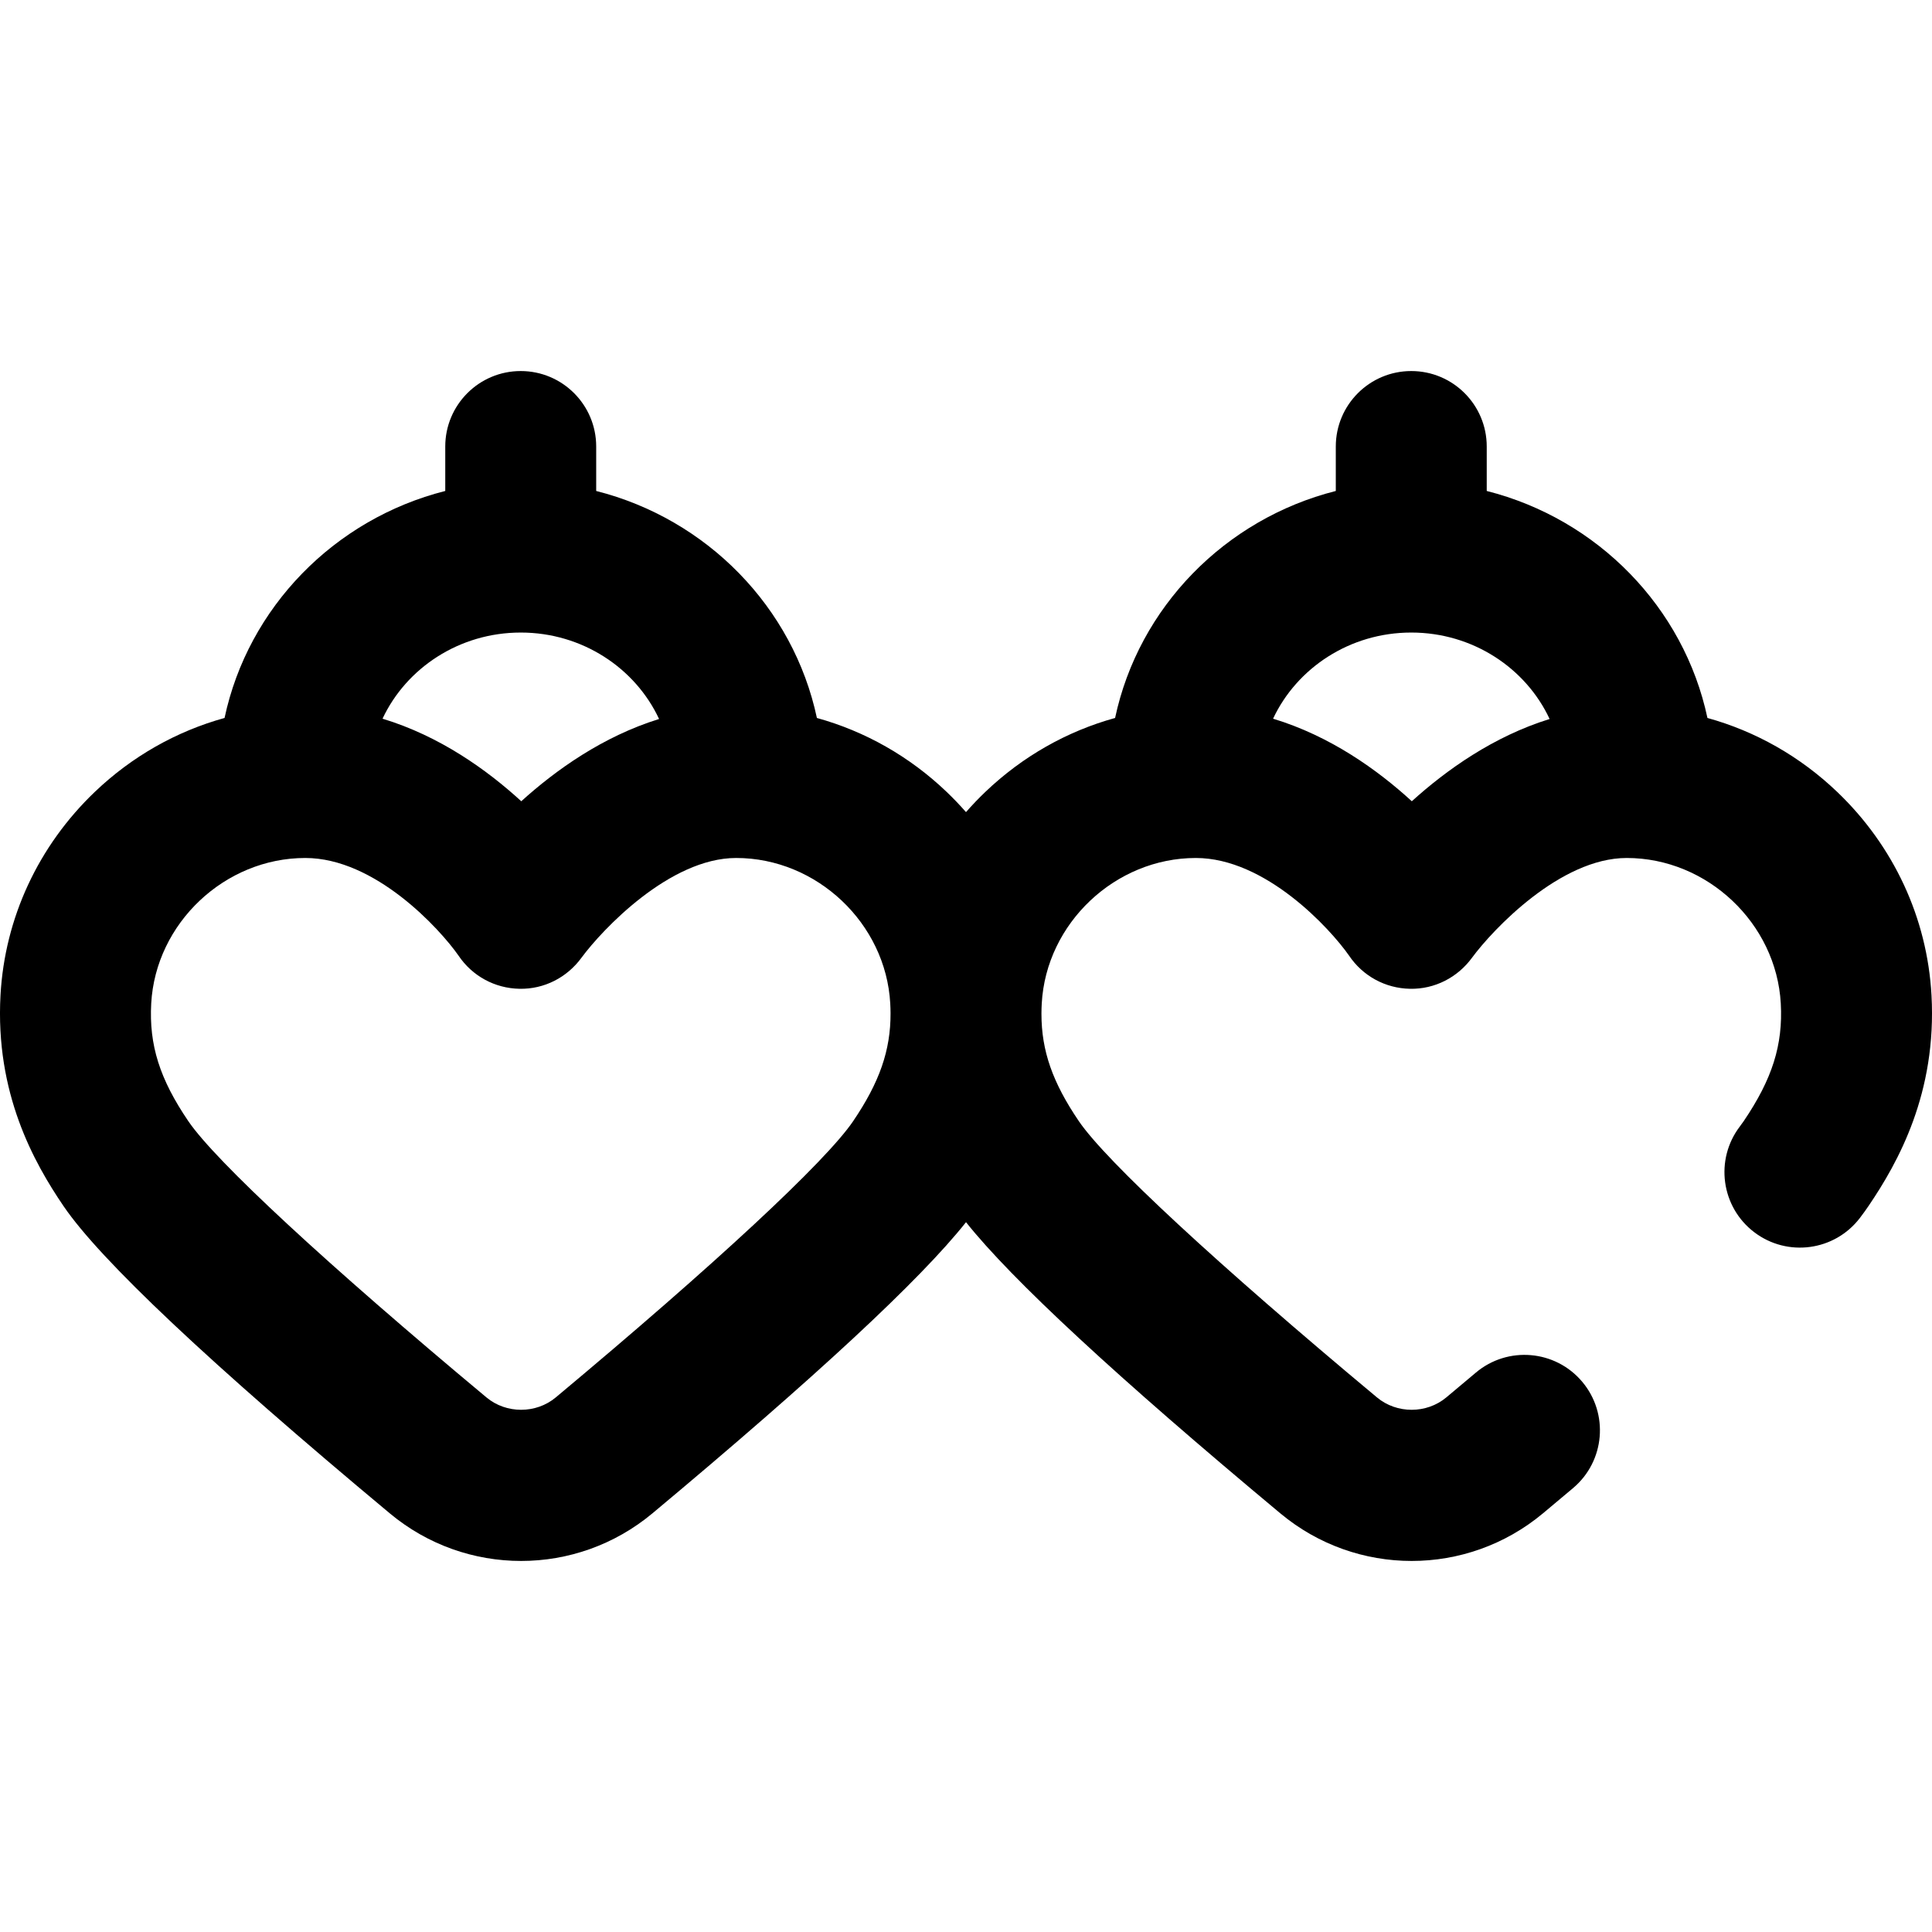 <svg id="Capa_1" enable-background="new 0 0 511.996 511.996" height="512" viewBox="0 0 511.996 511.996" width="512" xmlns="http://www.w3.org/2000/svg"><path d="m511.861 263.714c-1.128-20.414-10.012-39.549-25.017-53.879-9.835-9.393-21.619-16.049-34.358-19.568-6.239-29.332-29.136-52.725-58.489-60.157v-11.78c0-11.046-8.954-20-20-20s-20 8.954-20 20v11.78c-29.353 7.431-52.249 30.824-58.488 60.156-12.74 3.519-24.524 10.175-34.36 19.569-1.807 1.726-3.526 3.522-5.153 5.382-1.627-1.86-3.345-3.656-5.153-5.382-9.835-9.393-21.619-16.049-34.358-19.568-6.239-29.332-29.136-52.725-58.489-60.157v-11.78c0-11.046-8.954-20-20-20s-20 8.954-20 20v11.78c-29.353 7.431-52.249 30.824-58.488 60.156-12.74 3.519-24.524 10.175-34.36 19.569-15.004 14.33-23.888 33.465-25.016 53.883-1.431 25.988 8.843 44.348 16.698 55.897 9.747 14.33 38.844 41.733 86.482 81.447 10.08 8.404 22.431 12.605 34.784 12.604 12.362 0 24.726-4.209 34.809-12.625 43.1-35.976 70.999-61.883 83.096-77.153 12.071 15.188 40.042 41.102 83.31 77.174 10.08 8.404 22.432 12.605 34.785 12.604 12.362 0 24.725-4.208 34.807-12.623 2.53-2.111 5.204-4.354 7.984-6.698 8.445-7.119 9.52-19.737 2.4-28.183-7.119-8.443-19.736-9.518-28.182-2.399-2.727 2.299-5.35 4.499-7.832 6.57-5.229 4.366-13.115 4.366-18.348.006-42.258-35.23-71.798-62.603-79.02-73.219-6.942-10.209-9.917-18.643-9.912-28.422 0-.085 0-.171 0-.256.005-.83.031-1.67.078-2.522 1.174-21.255 19.49-38.547 40.83-38.547 18.477 0 35.609 18.723 40.6 25.862 3.642 5.424 9.63 8.681 16.162 8.801 6.535.14 12.637-3.005 16.477-8.29 5.414-7.336 23.325-26.373 40.947-26.373 21.341 0 39.659 17.292 40.833 38.548.607 10.972-2.245 20.016-9.835 31.206-.284.418-.623.886-1.006 1.389-6.69 8.79-4.988 21.338 3.802 28.028 8.789 6.688 21.337 4.987 28.027-3.802.816-1.072 1.577-2.128 2.271-3.148 7.849-11.568 18.116-29.948 16.682-55.88zm-373.863-96.084c16.302 0 30.368 9.417 36.662 22.91-14.904 4.615-27.398 13.542-36.517 21.798-9.081-8.313-21.61-17.291-36.769-21.879 6.313-13.45 20.355-22.829 36.624-22.829zm88.083 129.504c-7.273 10.716-36.733 38.08-78.806 73.199-5.229 4.366-13.116 4.367-18.347.005-42.257-35.229-71.798-62.601-79.02-73.218-7.59-11.163-10.439-20.203-9.834-31.2 1.174-21.255 19.49-38.547 40.83-38.547 18.477 0 35.609 18.723 40.6 25.862 3.642 5.424 9.63 8.681 16.162 8.801 6.554.14 12.637-3.005 16.477-8.29 5.414-7.336 23.325-26.373 40.947-26.373 21.341 0 39.659 17.292 40.833 38.548.048.871.074 1.729.078 2.578v.007c.043 9.84-2.929 18.322-9.92 28.628zm148.062-84.796c-9.081-8.313-21.61-17.291-36.769-21.879 6.312-13.45 20.354-22.829 36.624-22.829 16.302 0 30.368 9.417 36.662 22.91-14.904 4.614-27.398 13.541-36.517 21.798z"/></svg>